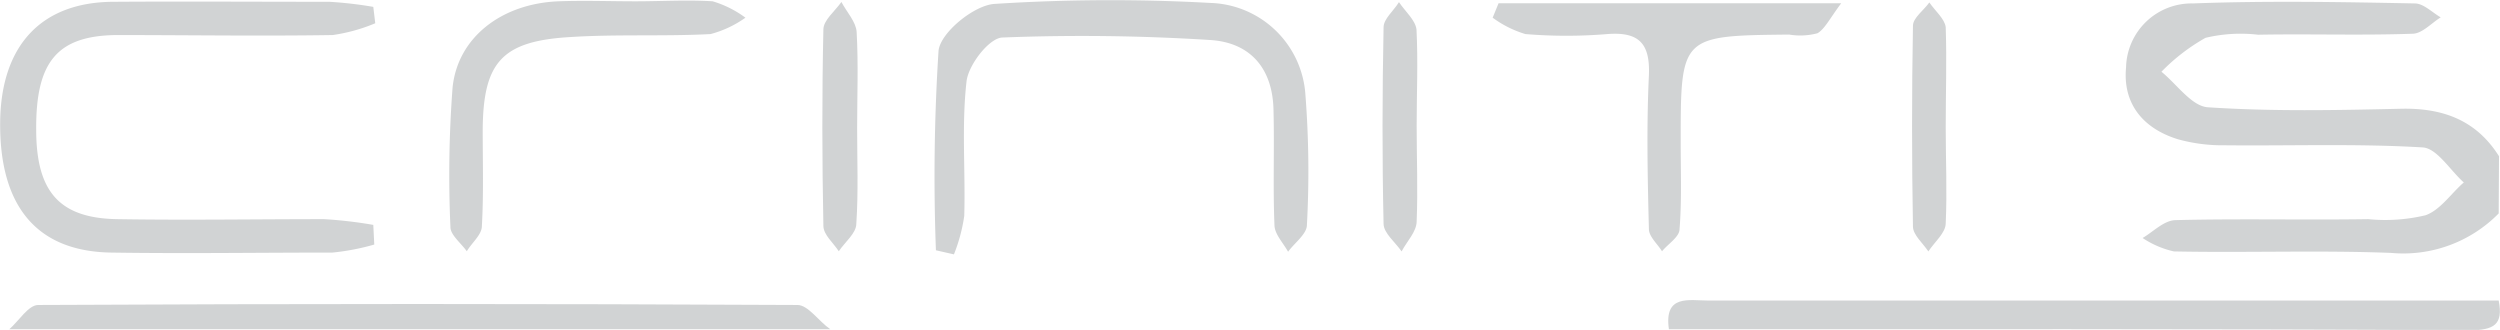 <svg id="Layer_1" data-name="Layer 1" xmlns="http://www.w3.org/2000/svg" viewBox="0 0 152.63 20.14"><defs><style>.cls-1{fill:#d1d3d4;}</style></defs><g id="U4tUNV.tif"><path class="cls-1" d="M524.14,423.55a8.16,8.16,0,0,1-6.58,2.41c-4.41-.17-8.83,0-13.25-.09a5.69,5.69,0,0,1-1.91-.82c.65-.38,1.3-1.07,2-1.09,3.92-.1,7.85,0,11.78-.06a10.57,10.57,0,0,0,3.5-.24c.91-.33,1.56-1.34,2.33-2-.84-.75-1.64-2.09-2.51-2.14-4-.24-8-.09-12.07-.13a10.17,10.17,0,0,1-2.88-.37c-2.1-.65-3.37-2.15-3.16-4.38a4,4,0,0,1,4.08-3.91c4.51-.17,9-.09,13.55,0,.53,0,1.06.55,1.58.85-.58.36-1.14,1-1.73,1-3.14.11-6.28,0-9.42.06a9.23,9.23,0,0,0-3.21.19,11.9,11.9,0,0,0-2.69,2.07c.94.76,1.85,2.11,2.84,2.17,3.91.26,7.85.18,11.77.09,2.56-.06,4.61.69,6,2.9Z" transform="translate(-371.59 -410.52)"/><path class="cls-1" d="M473.48,430.62c-.31-2.15,1.23-1.75,2.44-1.75h48.22c.29,1.47-.29,1.81-1.77,1.81C506.08,430.59,489.78,430.62,473.48,430.62Z" transform="translate(-371.59 -410.52)"/><path class="cls-1" d="M372.16,430.62c.59-.52,1.17-1.48,1.76-1.48q23.18-.12,46.36,0c.65,0,1.3,1,2,1.48Z" transform="translate(-371.59 -410.52)"/><path class="cls-1" d="M394.44,425.45a14.25,14.25,0,0,1-2.55.49c-4.51,0-9,.07-13.52,0s-6.83-2.81-6.77-8c.06-4.65,2.51-7.28,6.88-7.31s8.82,0,13.23,0a24.11,24.11,0,0,1,2.67.31l.12,1a10.58,10.58,0,0,1-2.6.72c-4.41.07-8.82,0-13.23,0-3.61.05-4.9,1.66-4.87,5.78,0,3.79,1.42,5.4,4.94,5.46,4.21.07,8.43,0,12.64,0a26.59,26.59,0,0,1,3,.35Z" transform="translate(-371.59 -410.52)"/><path class="cls-1" d="M428.73,425.8a119.9,119.9,0,0,1,.16-12.18c.11-1.1,2.15-2.77,3.4-2.86a110.43,110.43,0,0,1,13.21-.06,6,6,0,0,1,5.79,5.63,60.4,60.4,0,0,1,.09,7.92c0,.56-.75,1.09-1.15,1.64-.29-.53-.81-1.06-.83-1.6-.1-2.35,0-4.7-.06-7.05-.05-2.54-1.41-4.14-3.91-4.28a123.87,123.87,0,0,0-12.62-.15c-.81,0-2.09,1.66-2.21,2.67-.31,2.71-.06,5.48-.14,8.22a10.34,10.34,0,0,1-.63,2.35Z" transform="translate(-371.59 -410.52)"/><path class="cls-1" d="M463.08,410.72H484c-.68.9-1,1.57-1.45,1.83a4.09,4.09,0,0,1-1.73.08c-6.62.07-6.62.07-6.62,6.59,0,1.76.07,3.53-.07,5.29,0,.47-.7.9-1.07,1.35-.28-.45-.79-.89-.8-1.34-.08-3.13-.15-6.27,0-9.41.08-1.94-.61-2.66-2.54-2.51a30.45,30.45,0,0,1-5,0,6.5,6.5,0,0,1-2-1Z" transform="translate(-371.59 -410.52)"/><path class="cls-1" d="M410.4,410.6c1.57,0,3.15-.1,4.7,0a6.43,6.43,0,0,1,2,1,6.53,6.53,0,0,1-2.13,1c-2.84.15-5.69,0-8.53.18-4.2.24-5.35,1.52-5.38,5.66,0,2,.06,3.93-.05,5.88,0,.53-.6,1-.92,1.54-.35-.49-1-1-1-1.47a71,71,0,0,1,.13-8.52c.31-3.07,3-5.13,6.46-5.27,1.57-.06,3.14,0,4.71,0Z" transform="translate(-371.59 -410.52)"/><path class="cls-1" d="M490.38,418.31c0,1.95.09,3.9,0,5.84,0,.59-.69,1.15-1.06,1.72-.33-.5-.93-1-.94-1.51q-.11-6.13,0-12.27c0-.48.67-.95,1-1.42.34.5.94,1,1,1.51C490.45,414.22,490.38,416.27,490.38,418.31Z" transform="translate(-371.59 -410.52)"/><path class="cls-1" d="M423.92,418.34c0,1.95.08,3.9-.05,5.84,0,.58-.7,1.12-1.07,1.68-.33-.51-.93-1-.94-1.54-.08-4-.09-8,0-12,0-.57.71-1.12,1.1-1.68.32.61.89,1.21.93,1.83C424,414.44,423.92,416.4,423.92,418.34Z" transform="translate(-371.59 -410.52)"/><path class="cls-1" d="M458.08,418.19c0,1.95.08,3.9,0,5.84,0,.63-.6,1.23-.92,1.84-.38-.56-1.09-1.11-1.1-1.68-.09-4-.08-8,0-12,0-.52.61-1,.94-1.54.37.56,1,1.09,1.07,1.67C458.17,414.28,458.08,416.24,458.08,418.19Z" transform="translate(-371.59 -410.52)"/></g></svg>